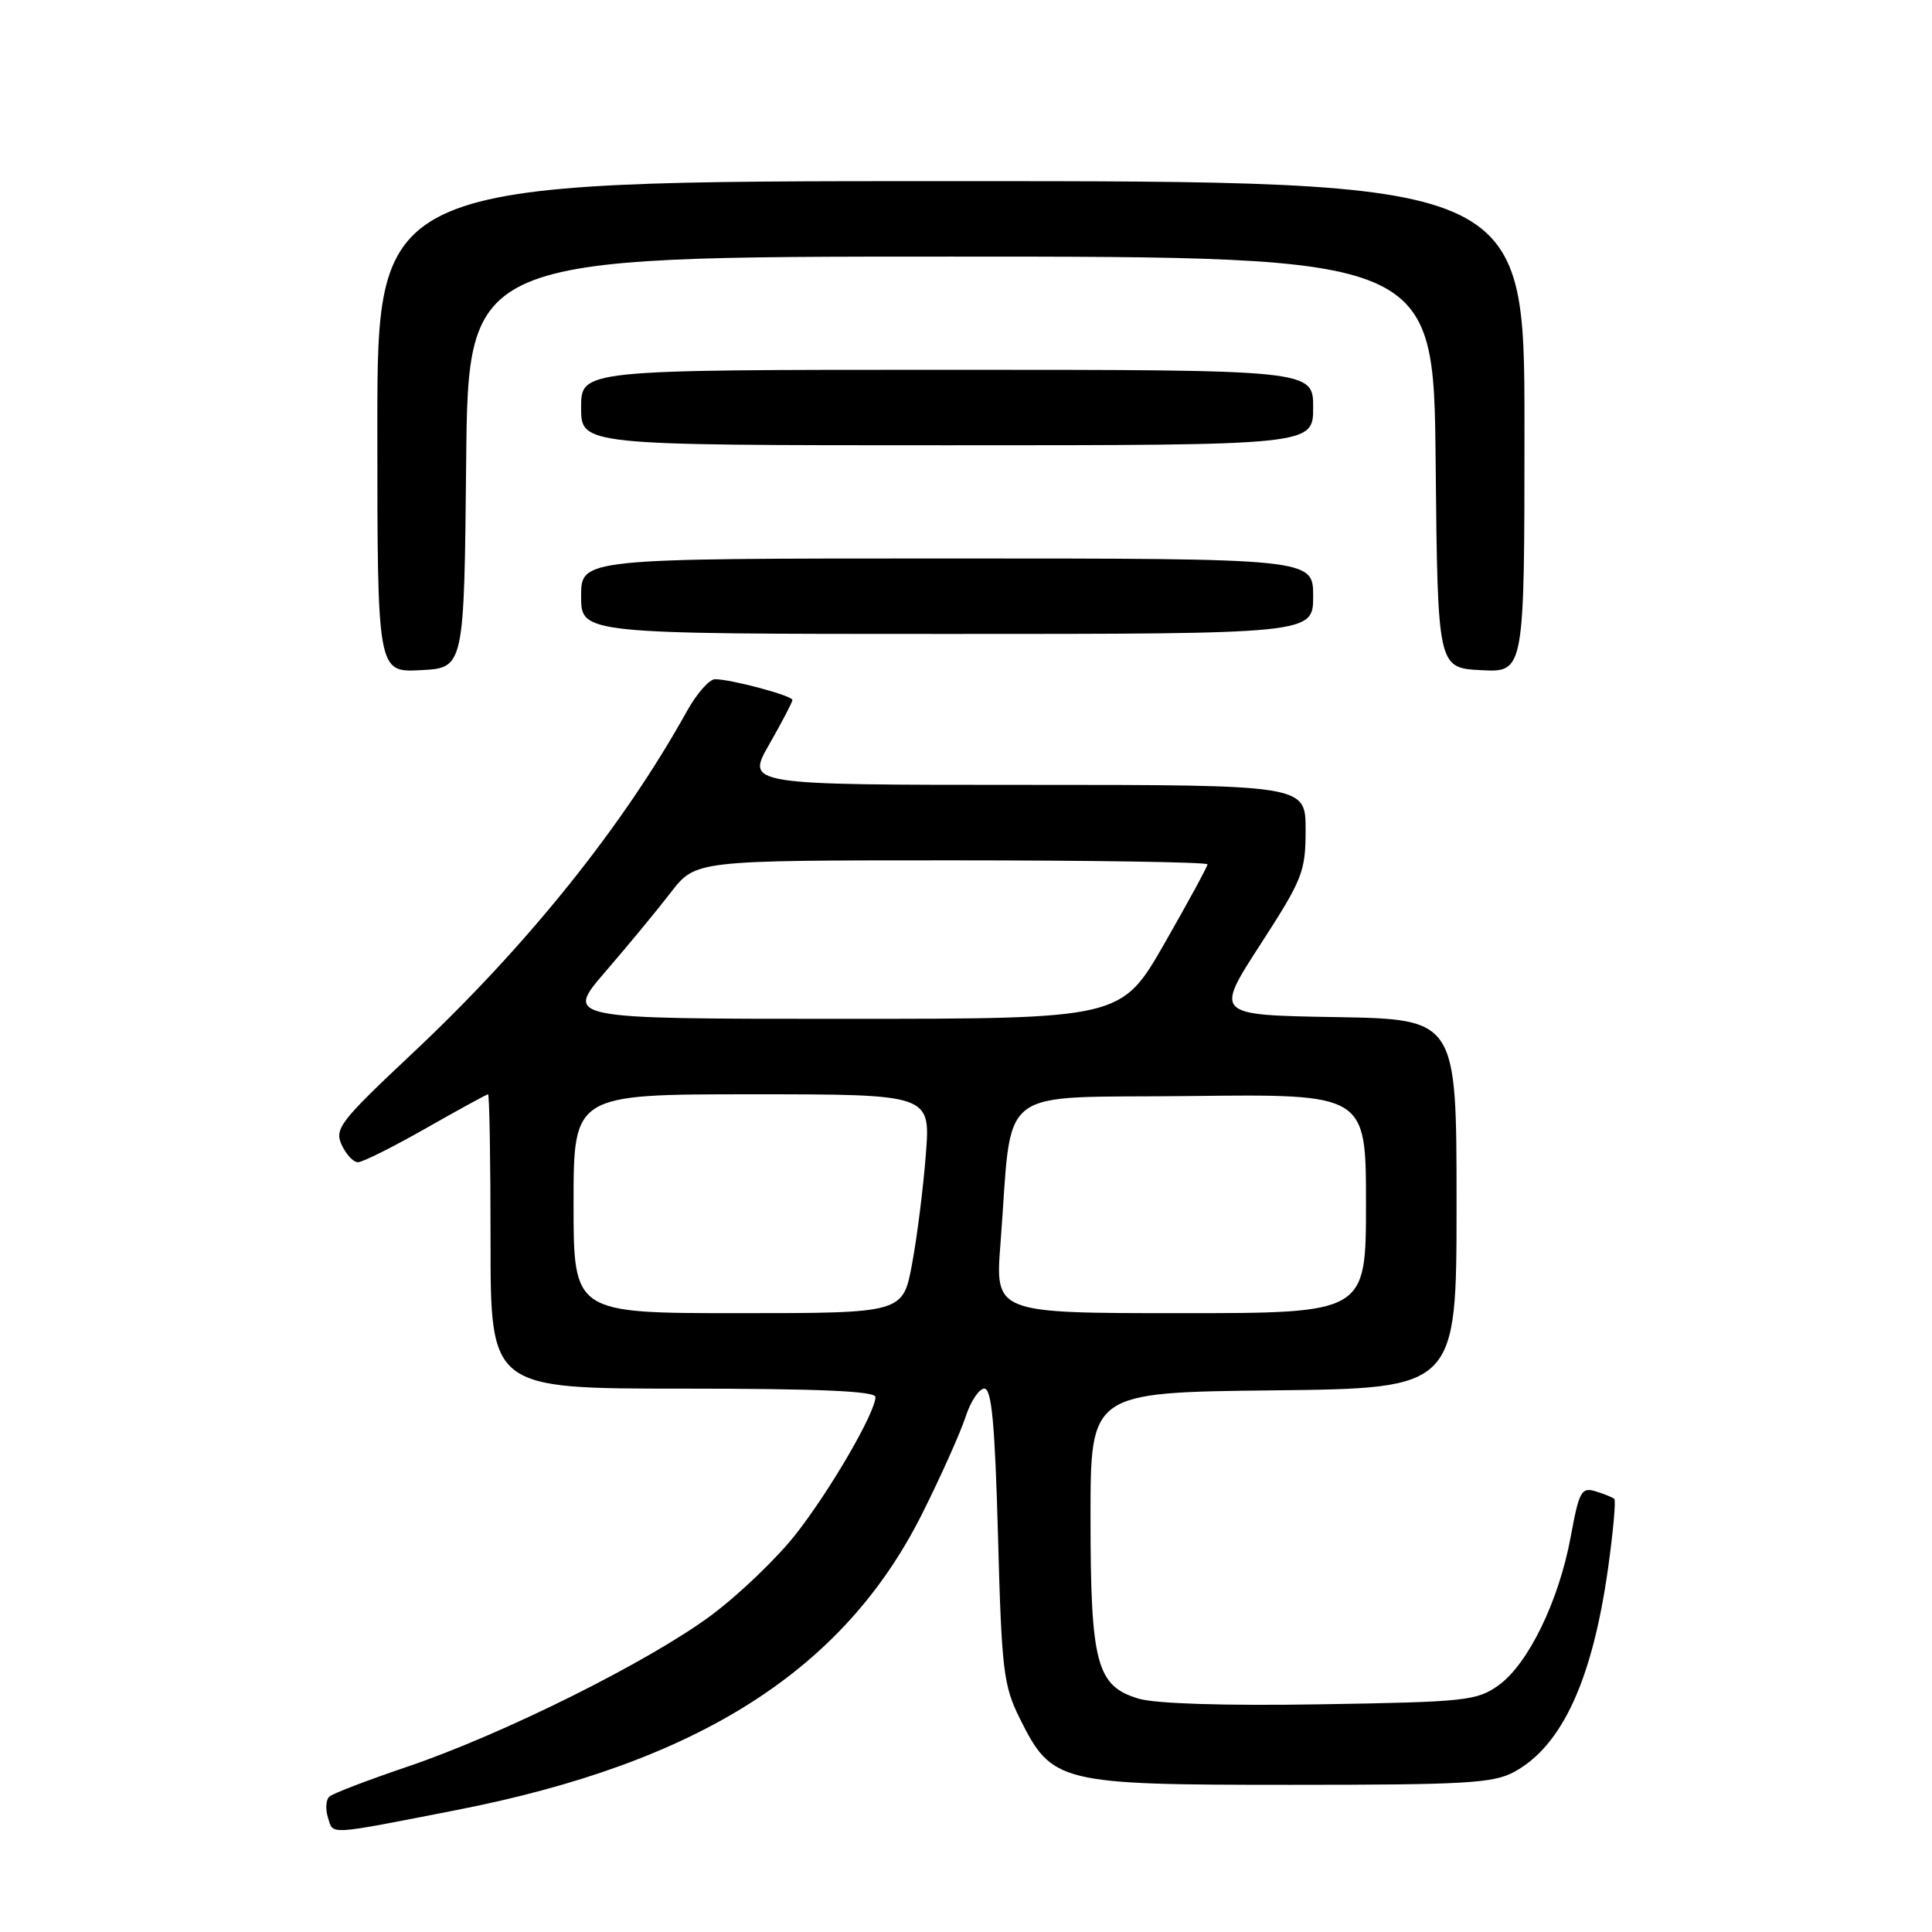 <?xml version="1.0" encoding="UTF-8" standalone="no"?>
<!DOCTYPE svg PUBLIC "-//W3C//DTD SVG 1.1//EN" "http://www.w3.org/Graphics/SVG/1.1/DTD/svg11.dtd" >
<svg xmlns="http://www.w3.org/2000/svg" xmlns:xlink="http://www.w3.org/1999/xlink" version="1.1" viewBox="0 0 256 256">
 <g >
 <path fill="currentColor"
d=" M 60.50 239.84 C 92.61 233.55 111.84 221.30 122.23 200.50 C 124.70 195.55 127.27 189.81 127.94 187.75 C 128.61 185.69 129.73 184.00 130.43 184.00 C 131.40 184.00 131.83 188.62 132.24 203.48 C 132.72 221.36 132.96 223.34 135.13 227.71 C 139.39 236.27 140.32 236.50 171.00 236.50 C 194.27 236.50 197.89 236.29 200.67 234.77 C 207.00 231.30 211.01 222.57 213.09 207.71 C 213.76 202.90 214.13 198.81 213.90 198.61 C 213.68 198.41 212.57 197.96 211.43 197.61 C 209.54 197.03 209.24 197.59 208.12 203.67 C 206.55 212.16 202.48 220.52 198.55 223.32 C 195.70 225.36 194.17 225.52 175.00 225.83 C 162.19 226.04 153.14 225.75 150.87 225.08 C 145.29 223.41 144.50 220.44 144.50 201.00 C 144.50 184.50 144.50 184.50 168.75 184.23 C 193.00 183.96 193.00 183.96 193.00 159.51 C 193.00 135.05 193.00 135.05 176.98 134.77 C 160.96 134.50 160.96 134.50 166.98 125.19 C 172.62 116.47 173.00 115.51 173.00 109.94 C 173.00 104.00 173.00 104.00 135.93 104.00 C 98.85 104.00 98.85 104.00 101.93 98.63 C 103.62 95.67 105.00 93.03 105.00 92.75 C 105.00 92.18 96.87 90.00 94.74 90.00 C 93.99 90.00 92.31 91.91 91.01 94.25 C 82.59 109.43 69.90 125.25 54.66 139.56 C 45.07 148.57 44.30 149.56 45.27 151.69 C 45.85 152.96 46.82 154.00 47.43 154.00 C 48.05 154.00 52.10 151.97 56.44 149.50 C 60.79 147.03 64.49 145.00 64.67 145.00 C 64.85 145.00 65.00 153.78 65.00 164.50 C 65.00 184.00 65.00 184.00 90.50 184.00 C 108.52 184.00 116.00 184.33 116.00 185.11 C 116.00 187.16 110.01 197.48 105.44 203.30 C 102.95 206.48 97.89 211.32 94.21 214.06 C 85.94 220.19 66.69 229.78 54.00 234.09 C 48.77 235.86 44.12 237.64 43.65 238.05 C 43.18 238.46 43.10 239.73 43.46 240.86 C 44.19 243.16 43.19 243.22 60.50 239.84 Z  M 61.77 61.25 C 62.03 34.00 62.03 34.00 126.00 34.00 C 189.97 34.00 189.97 34.00 190.23 61.25 C 190.50 88.50 190.50 88.50 196.25 88.80 C 202.00 89.10 202.00 89.10 202.00 56.55 C 202.00 24.00 202.00 24.00 126.00 24.00 C 50.00 24.00 50.00 24.00 50.00 56.55 C 50.00 89.10 50.00 89.10 55.75 88.80 C 61.50 88.50 61.50 88.50 61.77 61.25 Z  M 174.00 79.00 C 174.00 74.00 174.00 74.00 125.50 74.00 C 77.00 74.00 77.00 74.00 77.00 79.00 C 77.00 84.00 77.00 84.00 125.50 84.00 C 174.00 84.00 174.00 84.00 174.00 79.00 Z  M 174.00 54.00 C 174.00 49.00 174.00 49.00 125.50 49.00 C 77.00 49.00 77.00 49.00 77.00 54.00 C 77.00 59.00 77.00 59.00 125.50 59.00 C 174.00 59.00 174.00 59.00 174.00 54.00 Z  M 76.00 159.50 C 76.00 145.00 76.00 145.00 99.65 145.00 C 123.30 145.00 123.30 145.00 122.68 152.94 C 122.35 157.31 121.53 163.83 120.86 167.44 C 119.65 174.00 119.65 174.00 97.83 174.00 C 76.00 174.00 76.00 174.00 76.00 159.50 Z  M 132.57 164.75 C 134.23 143.36 131.43 145.54 157.75 145.23 C 181.00 144.96 181.00 144.96 181.00 159.48 C 181.00 174.00 181.00 174.00 156.42 174.00 C 131.85 174.00 131.85 174.00 132.57 164.75 Z  M 80.22 128.75 C 83.19 125.31 87.09 120.59 88.89 118.25 C 92.17 114.00 92.17 114.00 126.08 114.00 C 144.74 114.00 160.00 114.24 160.00 114.53 C 160.00 114.82 157.43 119.54 154.29 125.03 C 148.57 135.00 148.57 135.00 111.70 135.00 C 74.83 135.00 74.83 135.00 80.22 128.75 Z "/>
</g>
</svg>